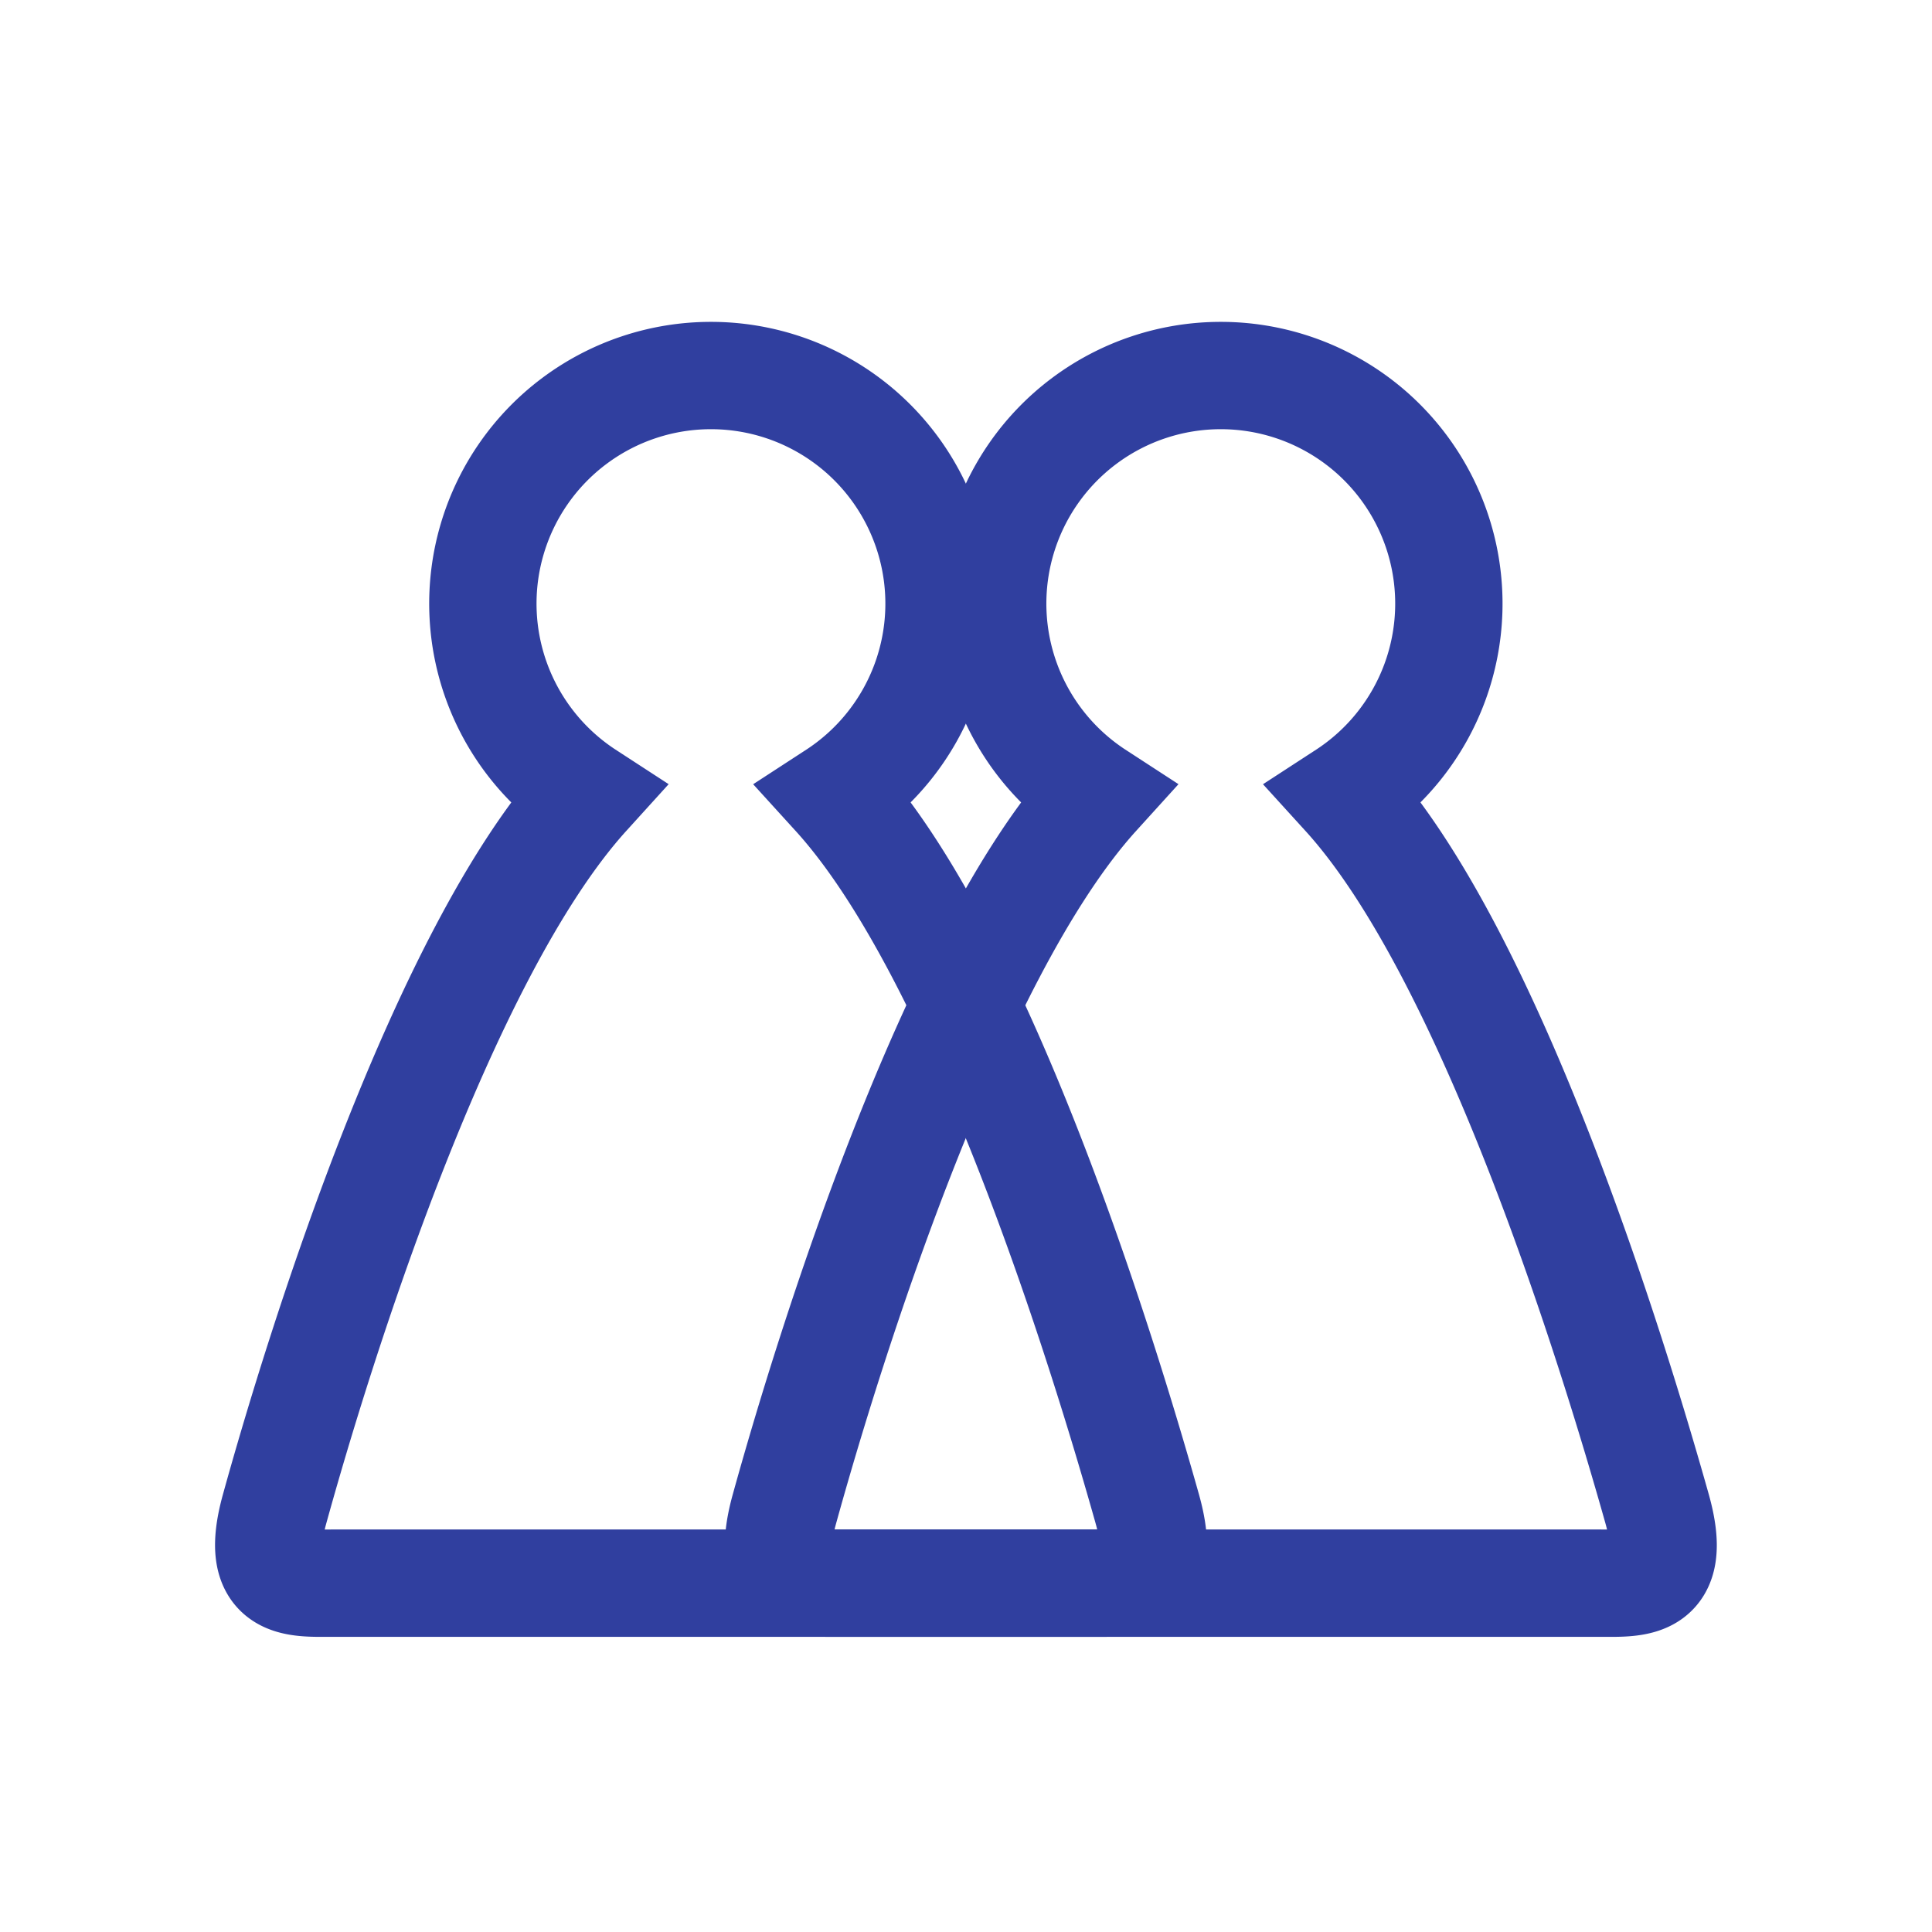 <svg id="图层_1" data-name="图层 1" xmlns="http://www.w3.org/2000/svg" viewBox="0 0 72 72"><defs><style>.cls-1{fill:none;stroke:#303f9f;stroke-miterlimit:10;stroke-width:4px;}</style></defs><title>members</title><path class="cls-1" d="M42.75,56.21C41.1,50.35,36.57,35.6,31.13,29.62a8.5,8.5,0,1,0-9.27,0c-5.44,6-10,20.73-11.62,26.59C9.42,59.15,11,59,12.37,59H40.63C42,59,43.58,59.15,42.75,56.21Z"/><path class="cls-1" d="M61.75,56.21C60.1,50.35,55.57,35.6,50.13,29.62a8.5,8.5,0,1,0-9.27,0c-5.44,6-10,20.73-11.62,26.59C28.42,59.15,30,59,31.37,59H59.63C61,59,62.58,59.15,61.75,56.21Z"/></svg>